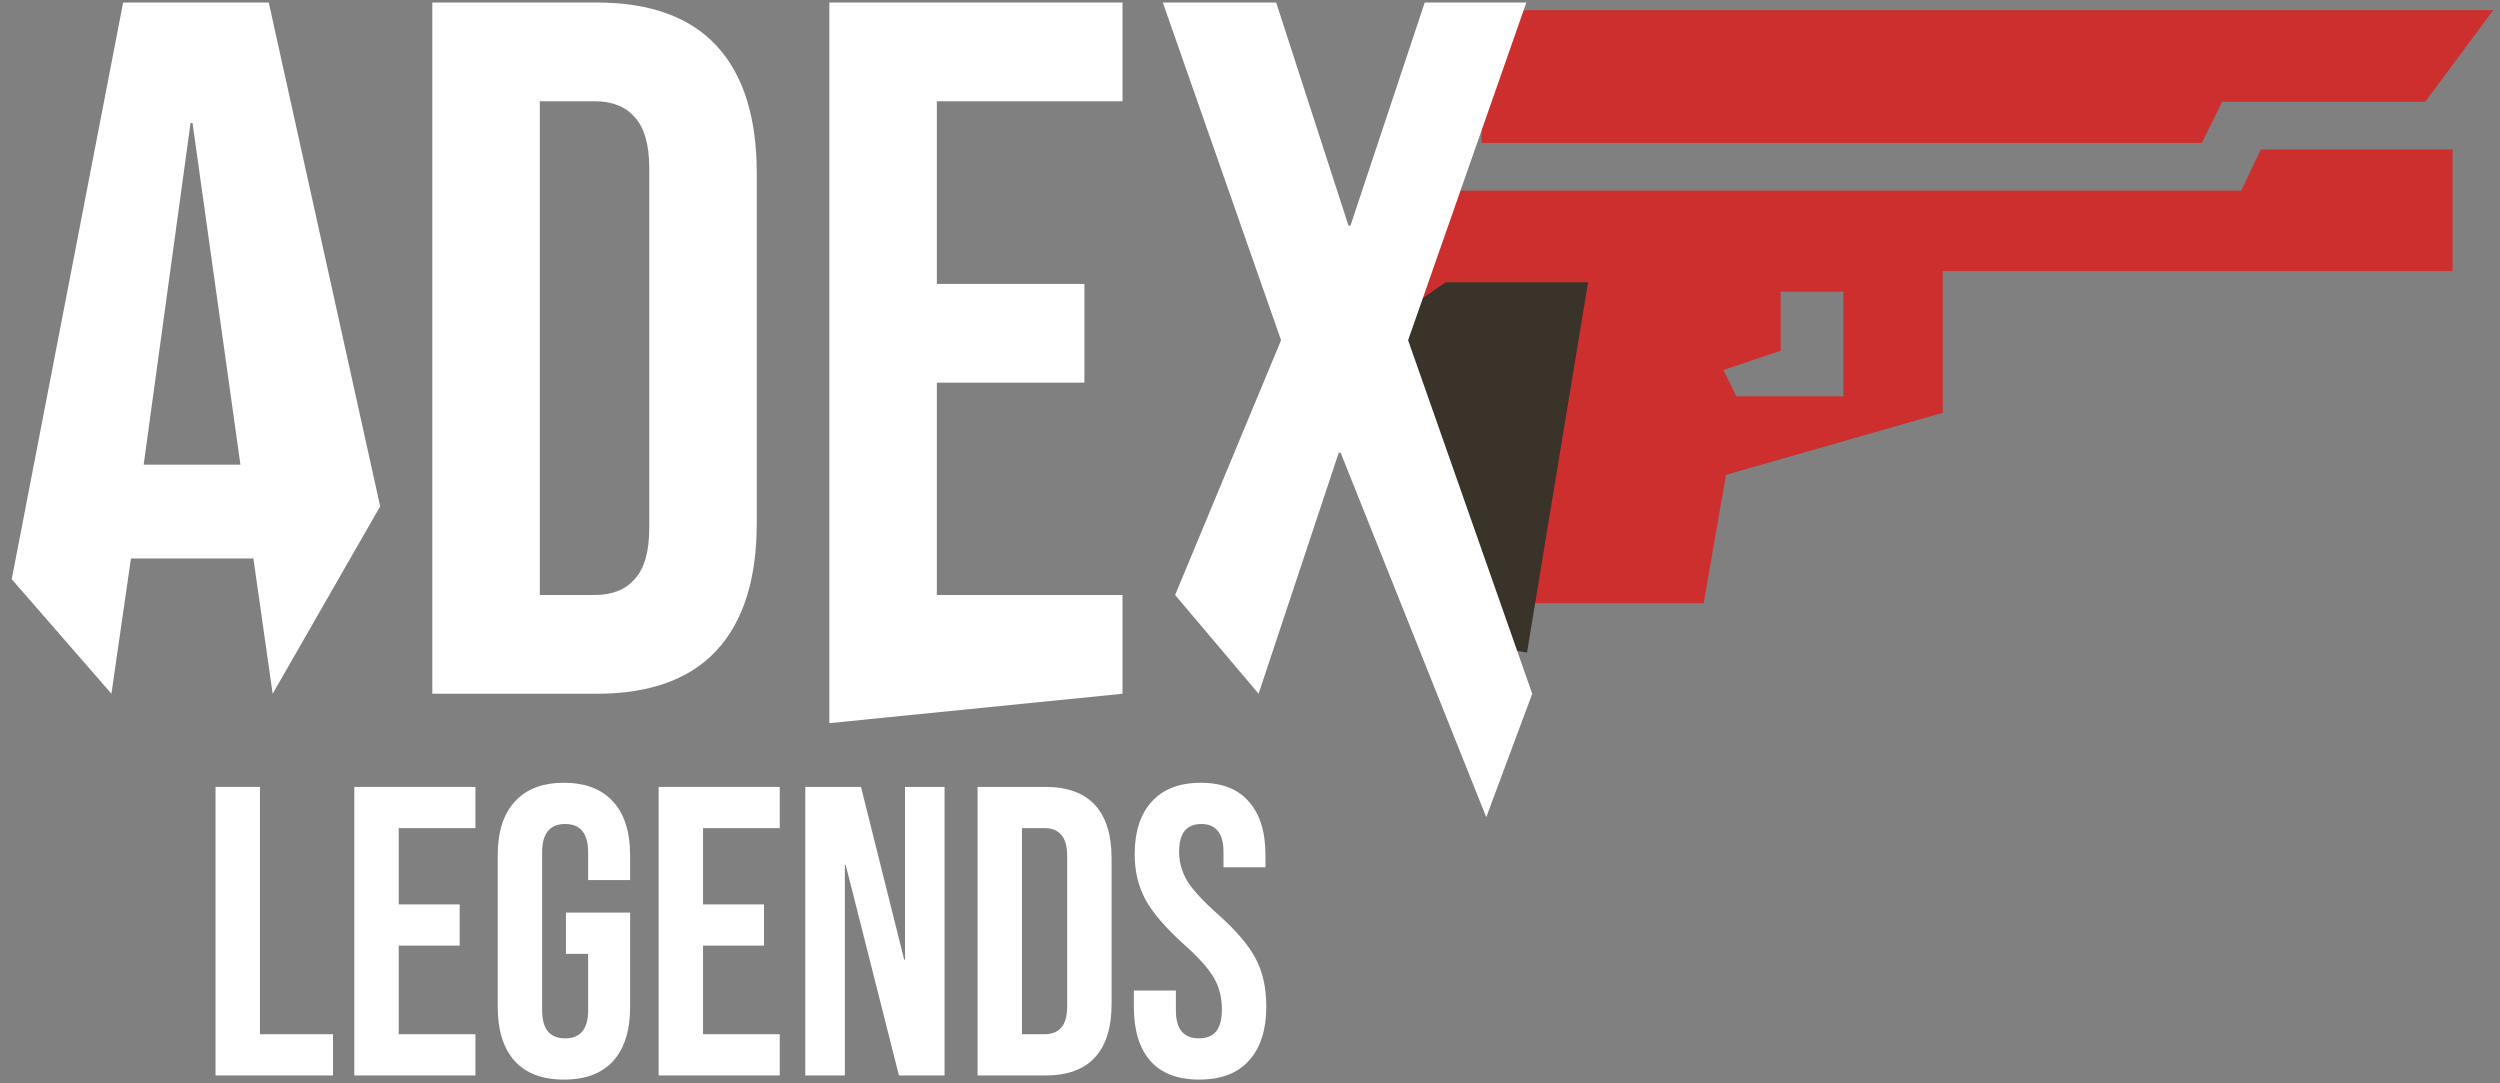 <svg width="120" height="52" viewBox="0 0 120 52" fill="none" xmlns="http://www.w3.org/2000/svg">
<rect x="0" y="0" width="120" height="52" fill="#808080" stroke="none"/>
<path d="M119.227 0.712H71.341V6.637H105.546L106.523 4.662H116.296L119.227 0.712Z" fill="#CD2F2F" stroke="#CD2F2F" stroke-width="0.45"/>
<path fill-rule="evenodd" clip-rule="evenodd" d="M108.803 7.625H117.273V12.562H92.805V19.475L82.453 22.438L81.397 28.5H71.046L66.455 16.512L70.219 9.6H107.862L108.803 7.625ZM85.023 13.55V16.512L82.091 17.5L83.068 19.475H87.955H88.932V13.55H85.023Z" fill="#CD2F2F"/>
<path d="M117.273 7.625H117.723V7.175H117.273V7.625ZM108.803 7.625V7.175H108.519L108.397 7.431L108.803 7.625ZM117.273 12.562V13.012H117.723V12.562H117.273ZM92.805 12.562V12.113H92.355V12.562H92.805ZM92.805 19.475L92.929 19.908L93.255 19.814V19.475H92.805ZM82.453 22.438L82.329 22.005L82.058 22.082L82.01 22.36L82.453 22.438ZM81.397 28.5V28.95H81.776L81.841 28.577L81.397 28.5ZM71.046 28.5L70.625 28.661L70.736 28.95H71.046V28.5ZM66.455 16.512L66.059 16.297L65.96 16.48L66.034 16.673L66.455 16.512ZM70.219 9.6V9.15H69.952L69.824 9.385L70.219 9.6ZM107.862 9.6V10.05H108.146L108.268 9.794L107.862 9.6ZM85.023 16.512L85.166 16.939L85.473 16.836V16.512H85.023ZM85.023 13.55V13.1H84.573V13.55H85.023ZM82.091 17.5L81.947 17.073L81.459 17.238L81.688 17.7L82.091 17.5ZM83.068 19.475L82.665 19.675L82.789 19.925H83.068V19.475ZM88.932 19.475V19.925H89.382V19.475H88.932ZM88.932 13.55H89.382V13.1H88.932V13.55ZM117.273 7.175H108.803V8.075H117.273V7.175ZM117.723 12.562V7.625H116.823V12.562H117.723ZM92.805 13.012H117.273V12.113H92.805V13.012ZM93.255 19.475V12.562H92.355V19.475H93.255ZM82.577 22.87L92.929 19.908L92.681 19.042L82.329 22.005L82.577 22.87ZM81.841 28.577L82.896 22.515L82.01 22.36L80.954 28.423L81.841 28.577ZM71.046 28.95H81.397V28.05H71.046V28.95ZM66.034 16.673L70.625 28.661L71.466 28.339L66.875 16.352L66.034 16.673ZM69.824 9.385L66.059 16.297L66.85 16.728L70.614 9.815L69.824 9.385ZM107.862 9.15H70.219V10.05H107.862V9.15ZM108.397 7.431L107.456 9.406L108.268 9.794L109.209 7.819L108.397 7.431ZM85.473 16.512V13.55H84.573V16.512H85.473ZM82.235 17.927L85.166 16.939L84.879 16.086L81.947 17.073L82.235 17.927ZM83.472 19.275L82.494 17.3L81.688 17.7L82.665 19.675L83.472 19.275ZM87.955 19.025H83.068V19.925H87.955V19.025ZM88.932 19.025H87.955V19.925H88.932V19.025ZM88.482 13.55V19.475H89.382V13.55H88.482ZM85.023 14H88.932V13.1H85.023V14Z" fill="#CD2F2F"/>
<path d="M76.227 13.55H69.386L64.5 16.936L68.409 30.479L73.296 31.325L76.227 13.55Z" fill="#3A332A"/>
<path d="M5.911 0.12H12.9L18.248 24.305L13.088 33.3L12.149 26.711V26.806H6.286L5.348 33.3L0.563 27.802L5.911 0.12ZM11.54 22.303L9.241 5.903H9.147L6.896 22.303H11.54Z" fill="white"/>
<path d="M20.751 0.12H28.632C31.196 0.12 33.12 0.815 34.402 2.206C35.684 3.596 36.325 5.634 36.325 8.32V25.1C36.325 27.786 35.684 29.824 34.402 31.214C33.12 32.605 31.196 33.3 28.632 33.3H20.751V0.12ZM28.538 28.56C29.382 28.56 30.023 28.307 30.461 27.802C30.93 27.296 31.165 26.474 31.165 25.337V8.083C31.165 6.946 30.93 6.124 30.461 5.618C30.023 5.113 29.382 4.86 28.538 4.86H25.911V28.56H28.538Z" fill="white"/>
<path d="M39.808 0.12H53.881V4.86H44.968V13.629H52.051V18.369H44.968V28.56H53.881V33.3L39.808 34.711V0.12Z" fill="white"/>
<path d="M61.491 16.331L55.815 0.12H61.256L64.728 10.832H64.822L68.387 0.12H73.265L67.589 16.331L73.547 33.3L71.341 39.225L64.352 21.734H64.259L60.412 33.3L56.406 28.56L61.491 16.331Z" fill="white"/>
<path d="M10.346 37.772H12.477V49.643H15.985V51.622H10.346V37.772Z" fill="white"/>
<path d="M17.007 37.772H22.82V39.75H19.138V43.411H22.064V45.389H19.138V49.643H22.82V51.622H17.007V37.772Z" fill="white"/>
<path d="M27.069 51.82C26.035 51.82 25.247 51.523 24.705 50.929C24.162 50.322 23.891 49.459 23.891 48.337V41.056C23.891 39.935 24.162 39.078 24.705 38.484C25.247 37.877 26.035 37.574 27.069 37.574C28.102 37.574 28.89 37.877 29.433 38.484C29.975 39.078 30.246 39.935 30.246 41.056V42.243H28.231V40.918C28.231 40.007 27.863 39.552 27.127 39.552C26.39 39.552 26.022 40.007 26.022 40.918V48.496C26.022 49.393 26.39 49.841 27.127 49.841C27.863 49.841 28.231 49.393 28.231 48.496V45.785H27.165V43.806H30.246V48.337C30.246 49.459 29.975 50.322 29.433 50.929C28.89 51.523 28.102 51.82 27.069 51.82Z" fill="white"/>
<path d="M31.615 37.772H37.428V39.75H33.746V43.411H36.672V45.389H33.746V49.643H37.428V51.622H31.615V37.772Z" fill="white"/>
<path d="M38.654 37.772H41.328L43.401 46.062H43.44V37.772H45.339V51.622H43.149L40.592 41.511H40.553V51.622H38.654V37.772Z" fill="white"/>
<path d="M46.923 37.772H50.178C51.237 37.772 52.032 38.062 52.562 38.642C53.091 39.223 53.356 40.073 53.356 41.195V48.199C53.356 49.32 53.091 50.171 52.562 50.751C52.032 51.332 51.237 51.622 50.178 51.622H46.923V37.772ZM50.139 49.643C50.488 49.643 50.753 49.538 50.934 49.327C51.128 49.116 51.225 48.773 51.225 48.298V41.096C51.225 40.621 51.128 40.278 50.934 40.067C50.753 39.856 50.488 39.75 50.139 39.75H49.054V49.643H50.139Z" fill="white"/>
<path d="M57.566 51.82C56.532 51.82 55.751 51.523 55.221 50.929C54.691 50.322 54.426 49.459 54.426 48.337V47.546H56.442V48.496C56.442 49.393 56.81 49.841 57.546 49.841C57.908 49.841 58.179 49.736 58.36 49.525C58.554 49.3 58.651 48.944 58.651 48.456C58.651 47.876 58.521 47.368 58.263 46.932C58.005 46.484 57.527 45.95 56.829 45.33C55.951 44.538 55.337 43.826 54.989 43.193C54.64 42.547 54.465 41.821 54.465 41.017C54.465 39.922 54.737 39.078 55.279 38.484C55.822 37.877 56.61 37.574 57.643 37.574C58.663 37.574 59.432 37.877 59.949 38.484C60.478 39.078 60.743 39.935 60.743 41.056V41.63H58.728V40.918C58.728 40.443 58.638 40.1 58.457 39.889C58.276 39.664 58.011 39.552 57.662 39.552C56.952 39.552 56.597 39.994 56.597 40.878C56.597 41.379 56.726 41.847 56.984 42.283C57.255 42.718 57.74 43.246 58.438 43.866C59.329 44.657 59.942 45.376 60.278 46.022C60.614 46.669 60.782 47.427 60.782 48.298C60.782 49.432 60.504 50.303 59.949 50.91C59.406 51.516 58.612 51.82 57.566 51.82Z" fill="white"/>
</svg>
